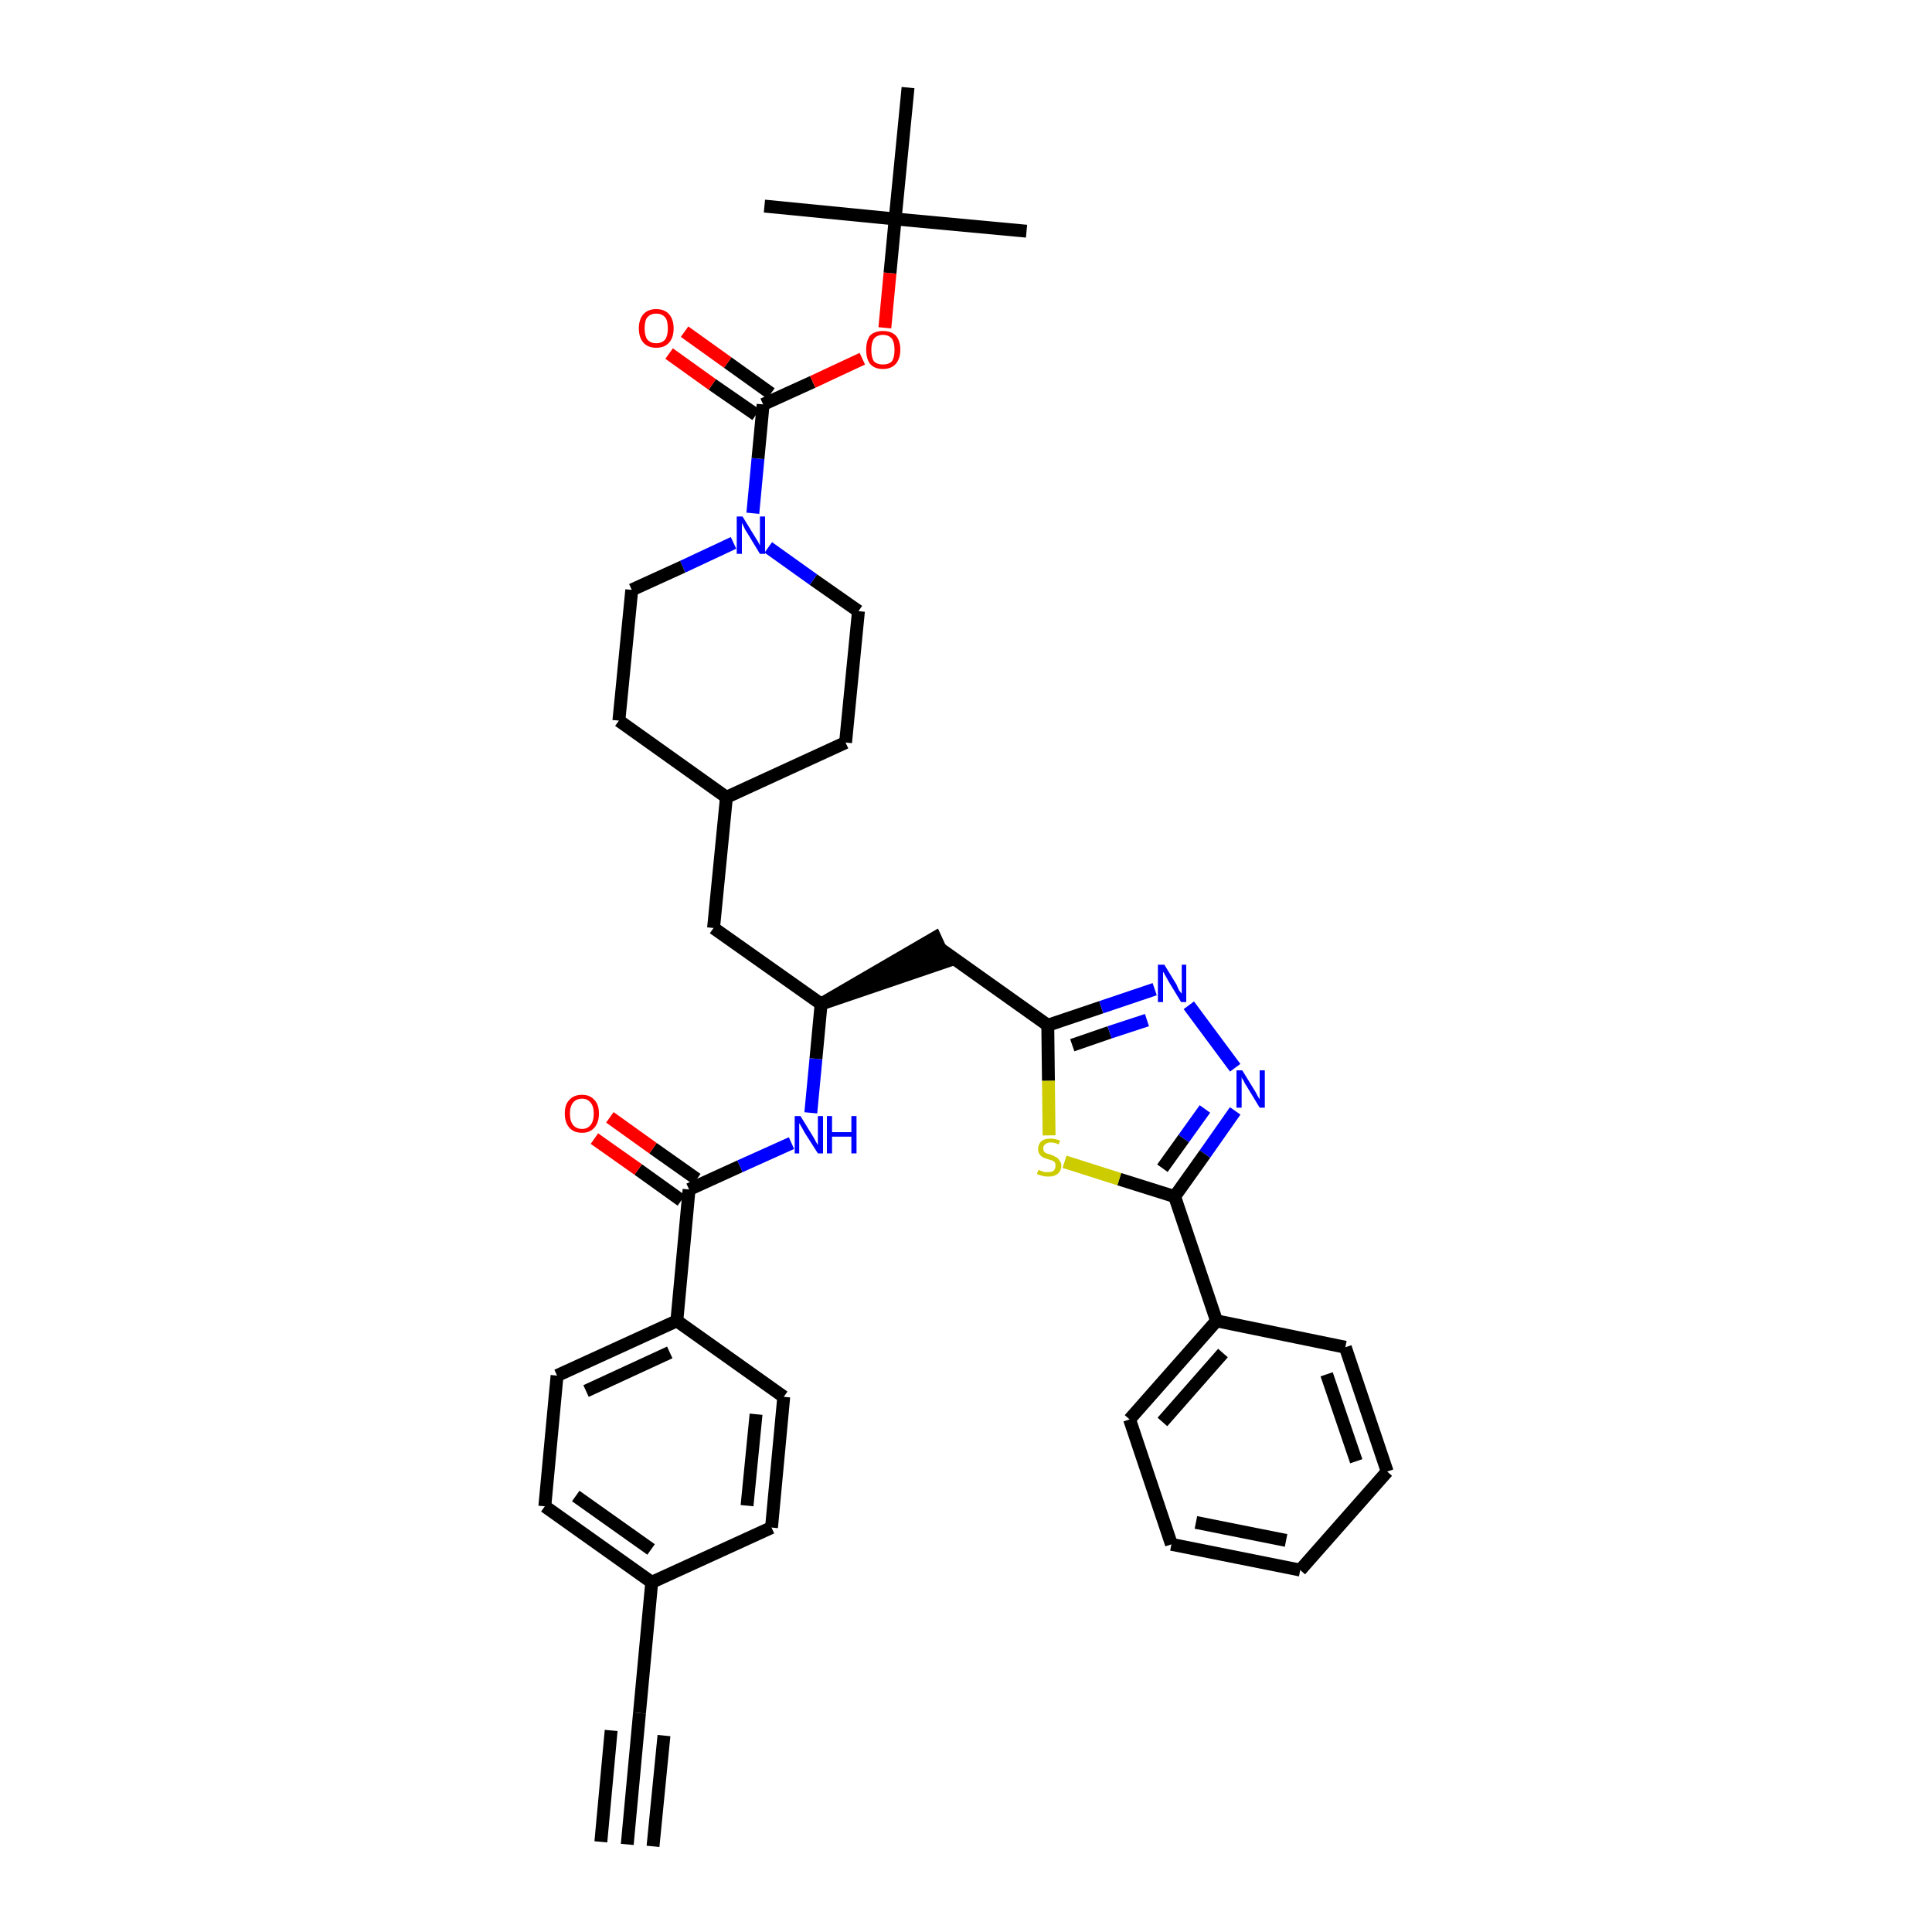 <?xml version='1.0' encoding='iso-8859-1'?>
<svg version='1.1' baseProfile='full'
              xmlns='http://www.w3.org/2000/svg'
                      xmlns:rdkit='http://www.rdkit.org/xml'
                      xmlns:xlink='http://www.w3.org/1999/xlink'
                  xml:space='preserve'
width='300px' height='300px' viewBox='0 0 300 300'>
<!-- END OF HEADER -->
<path class='bond-0 atom-0 atom-1' d='M 97.4,286.4 L 99.3,266.0' style='fill:none;fill-rule:evenodd;stroke:#000000;stroke-width:2.0px;stroke-linecap:butt;stroke-linejoin:miter;stroke-opacity:1' />
<path class='bond-0 atom-0 atom-1' d='M 101.4,286.7 L 103.1,269.5' style='fill:none;fill-rule:evenodd;stroke:#000000;stroke-width:2.0px;stroke-linecap:butt;stroke-linejoin:miter;stroke-opacity:1' />
<path class='bond-0 atom-0 atom-1' d='M 93.3,286.0 L 94.9,268.7' style='fill:none;fill-rule:evenodd;stroke:#000000;stroke-width:2.0px;stroke-linecap:butt;stroke-linejoin:miter;stroke-opacity:1' />
<path class='bond-1 atom-1 atom-2' d='M 99.3,266.0 L 101.2,245.7' style='fill:none;fill-rule:evenodd;stroke:#000000;stroke-width:2.0px;stroke-linecap:butt;stroke-linejoin:miter;stroke-opacity:1' />
<path class='bond-2 atom-2 atom-3' d='M 101.2,245.7 L 84.6,233.9' style='fill:none;fill-rule:evenodd;stroke:#000000;stroke-width:2.0px;stroke-linecap:butt;stroke-linejoin:miter;stroke-opacity:1' />
<path class='bond-2 atom-2 atom-3' d='M 101.1,240.6 L 89.4,232.3' style='fill:none;fill-rule:evenodd;stroke:#000000;stroke-width:2.0px;stroke-linecap:butt;stroke-linejoin:miter;stroke-opacity:1' />
<path class='bond-37 atom-37 atom-2' d='M 119.8,237.2 L 101.2,245.7' style='fill:none;fill-rule:evenodd;stroke:#000000;stroke-width:2.0px;stroke-linecap:butt;stroke-linejoin:miter;stroke-opacity:1' />
<path class='bond-3 atom-3 atom-4' d='M 84.6,233.9 L 86.5,213.6' style='fill:none;fill-rule:evenodd;stroke:#000000;stroke-width:2.0px;stroke-linecap:butt;stroke-linejoin:miter;stroke-opacity:1' />
<path class='bond-4 atom-4 atom-5' d='M 86.5,213.6 L 105.1,205.1' style='fill:none;fill-rule:evenodd;stroke:#000000;stroke-width:2.0px;stroke-linecap:butt;stroke-linejoin:miter;stroke-opacity:1' />
<path class='bond-4 atom-4 atom-5' d='M 91.0,216.0 L 104.0,210.0' style='fill:none;fill-rule:evenodd;stroke:#000000;stroke-width:2.0px;stroke-linecap:butt;stroke-linejoin:miter;stroke-opacity:1' />
<path class='bond-5 atom-5 atom-6' d='M 105.1,205.1 L 107.0,184.7' style='fill:none;fill-rule:evenodd;stroke:#000000;stroke-width:2.0px;stroke-linecap:butt;stroke-linejoin:miter;stroke-opacity:1' />
<path class='bond-35 atom-5 atom-36' d='M 105.1,205.1 L 121.7,216.9' style='fill:none;fill-rule:evenodd;stroke:#000000;stroke-width:2.0px;stroke-linecap:butt;stroke-linejoin:miter;stroke-opacity:1' />
<path class='bond-6 atom-6 atom-7' d='M 108.2,183.1 L 101.4,178.3' style='fill:none;fill-rule:evenodd;stroke:#000000;stroke-width:2.0px;stroke-linecap:butt;stroke-linejoin:miter;stroke-opacity:1' />
<path class='bond-6 atom-6 atom-7' d='M 101.4,178.3 L 94.7,173.5' style='fill:none;fill-rule:evenodd;stroke:#FF0000;stroke-width:2.0px;stroke-linecap:butt;stroke-linejoin:miter;stroke-opacity:1' />
<path class='bond-6 atom-6 atom-7' d='M 105.8,186.4 L 99.1,181.6' style='fill:none;fill-rule:evenodd;stroke:#000000;stroke-width:2.0px;stroke-linecap:butt;stroke-linejoin:miter;stroke-opacity:1' />
<path class='bond-6 atom-6 atom-7' d='M 99.1,181.6 L 92.3,176.8' style='fill:none;fill-rule:evenodd;stroke:#FF0000;stroke-width:2.0px;stroke-linecap:butt;stroke-linejoin:miter;stroke-opacity:1' />
<path class='bond-7 atom-6 atom-8' d='M 107.0,184.7 L 114.9,181.1' style='fill:none;fill-rule:evenodd;stroke:#000000;stroke-width:2.0px;stroke-linecap:butt;stroke-linejoin:miter;stroke-opacity:1' />
<path class='bond-7 atom-6 atom-8' d='M 114.9,181.1 L 122.9,177.5' style='fill:none;fill-rule:evenodd;stroke:#0000FF;stroke-width:2.0px;stroke-linecap:butt;stroke-linejoin:miter;stroke-opacity:1' />
<path class='bond-8 atom-8 atom-9' d='M 125.9,172.8 L 126.7,164.4' style='fill:none;fill-rule:evenodd;stroke:#0000FF;stroke-width:2.0px;stroke-linecap:butt;stroke-linejoin:miter;stroke-opacity:1' />
<path class='bond-8 atom-8 atom-9' d='M 126.7,164.4 L 127.5,155.9' style='fill:none;fill-rule:evenodd;stroke:#000000;stroke-width:2.0px;stroke-linecap:butt;stroke-linejoin:miter;stroke-opacity:1' />
<path class='bond-9 atom-9 atom-10' d='M 127.5,155.9 L 146.9,149.3 L 145.2,145.6 Z' style='fill:#000000;fill-rule:evenodd;fill-opacity:1;stroke:#000000;stroke-width:2.0px;stroke-linecap:butt;stroke-linejoin:miter;stroke-opacity:1;' />
<path class='bond-21 atom-9 atom-22' d='M 127.5,155.9 L 110.8,144.1' style='fill:none;fill-rule:evenodd;stroke:#000000;stroke-width:2.0px;stroke-linecap:butt;stroke-linejoin:miter;stroke-opacity:1' />
<path class='bond-10 atom-10 atom-11' d='M 146.1,147.4 L 162.7,159.2' style='fill:none;fill-rule:evenodd;stroke:#000000;stroke-width:2.0px;stroke-linecap:butt;stroke-linejoin:miter;stroke-opacity:1' />
<path class='bond-11 atom-11 atom-12' d='M 162.7,159.2 L 171.0,156.4' style='fill:none;fill-rule:evenodd;stroke:#000000;stroke-width:2.0px;stroke-linecap:butt;stroke-linejoin:miter;stroke-opacity:1' />
<path class='bond-11 atom-11 atom-12' d='M 171.0,156.4 L 179.3,153.6' style='fill:none;fill-rule:evenodd;stroke:#0000FF;stroke-width:2.0px;stroke-linecap:butt;stroke-linejoin:miter;stroke-opacity:1' />
<path class='bond-11 atom-11 atom-12' d='M 166.5,162.3 L 172.3,160.3' style='fill:none;fill-rule:evenodd;stroke:#000000;stroke-width:2.0px;stroke-linecap:butt;stroke-linejoin:miter;stroke-opacity:1' />
<path class='bond-11 atom-11 atom-12' d='M 172.3,160.3 L 178.1,158.4' style='fill:none;fill-rule:evenodd;stroke:#0000FF;stroke-width:2.0px;stroke-linecap:butt;stroke-linejoin:miter;stroke-opacity:1' />
<path class='bond-38 atom-21 atom-11' d='M 162.9,176.3 L 162.8,167.8' style='fill:none;fill-rule:evenodd;stroke:#CCCC00;stroke-width:2.0px;stroke-linecap:butt;stroke-linejoin:miter;stroke-opacity:1' />
<path class='bond-38 atom-21 atom-11' d='M 162.8,167.8 L 162.7,159.2' style='fill:none;fill-rule:evenodd;stroke:#000000;stroke-width:2.0px;stroke-linecap:butt;stroke-linejoin:miter;stroke-opacity:1' />
<path class='bond-12 atom-12 atom-13' d='M 184.6,156.1 L 191.8,165.8' style='fill:none;fill-rule:evenodd;stroke:#0000FF;stroke-width:2.0px;stroke-linecap:butt;stroke-linejoin:miter;stroke-opacity:1' />
<path class='bond-13 atom-13 atom-14' d='M 191.8,172.5 L 187.1,179.2' style='fill:none;fill-rule:evenodd;stroke:#0000FF;stroke-width:2.0px;stroke-linecap:butt;stroke-linejoin:miter;stroke-opacity:1' />
<path class='bond-13 atom-13 atom-14' d='M 187.1,179.2 L 182.4,185.8' style='fill:none;fill-rule:evenodd;stroke:#000000;stroke-width:2.0px;stroke-linecap:butt;stroke-linejoin:miter;stroke-opacity:1' />
<path class='bond-13 atom-13 atom-14' d='M 187.1,172.2 L 183.8,176.8' style='fill:none;fill-rule:evenodd;stroke:#0000FF;stroke-width:2.0px;stroke-linecap:butt;stroke-linejoin:miter;stroke-opacity:1' />
<path class='bond-13 atom-13 atom-14' d='M 183.8,176.8 L 180.5,181.4' style='fill:none;fill-rule:evenodd;stroke:#000000;stroke-width:2.0px;stroke-linecap:butt;stroke-linejoin:miter;stroke-opacity:1' />
<path class='bond-14 atom-14 atom-15' d='M 182.4,185.8 L 188.9,205.1' style='fill:none;fill-rule:evenodd;stroke:#000000;stroke-width:2.0px;stroke-linecap:butt;stroke-linejoin:miter;stroke-opacity:1' />
<path class='bond-20 atom-14 atom-21' d='M 182.4,185.8 L 173.8,183.1' style='fill:none;fill-rule:evenodd;stroke:#000000;stroke-width:2.0px;stroke-linecap:butt;stroke-linejoin:miter;stroke-opacity:1' />
<path class='bond-20 atom-14 atom-21' d='M 173.8,183.1 L 165.3,180.4' style='fill:none;fill-rule:evenodd;stroke:#CCCC00;stroke-width:2.0px;stroke-linecap:butt;stroke-linejoin:miter;stroke-opacity:1' />
<path class='bond-15 atom-15 atom-16' d='M 188.9,205.1 L 175.4,220.4' style='fill:none;fill-rule:evenodd;stroke:#000000;stroke-width:2.0px;stroke-linecap:butt;stroke-linejoin:miter;stroke-opacity:1' />
<path class='bond-15 atom-15 atom-16' d='M 189.9,210.1 L 180.5,220.8' style='fill:none;fill-rule:evenodd;stroke:#000000;stroke-width:2.0px;stroke-linecap:butt;stroke-linejoin:miter;stroke-opacity:1' />
<path class='bond-40 atom-20 atom-15' d='M 208.9,209.2 L 188.9,205.1' style='fill:none;fill-rule:evenodd;stroke:#000000;stroke-width:2.0px;stroke-linecap:butt;stroke-linejoin:miter;stroke-opacity:1' />
<path class='bond-16 atom-16 atom-17' d='M 175.4,220.4 L 181.9,239.8' style='fill:none;fill-rule:evenodd;stroke:#000000;stroke-width:2.0px;stroke-linecap:butt;stroke-linejoin:miter;stroke-opacity:1' />
<path class='bond-17 atom-17 atom-18' d='M 181.9,239.8 L 201.9,243.8' style='fill:none;fill-rule:evenodd;stroke:#000000;stroke-width:2.0px;stroke-linecap:butt;stroke-linejoin:miter;stroke-opacity:1' />
<path class='bond-17 atom-17 atom-18' d='M 185.7,236.4 L 199.7,239.2' style='fill:none;fill-rule:evenodd;stroke:#000000;stroke-width:2.0px;stroke-linecap:butt;stroke-linejoin:miter;stroke-opacity:1' />
<path class='bond-18 atom-18 atom-19' d='M 201.9,243.8 L 215.4,228.5' style='fill:none;fill-rule:evenodd;stroke:#000000;stroke-width:2.0px;stroke-linecap:butt;stroke-linejoin:miter;stroke-opacity:1' />
<path class='bond-19 atom-19 atom-20' d='M 215.4,228.5 L 208.9,209.2' style='fill:none;fill-rule:evenodd;stroke:#000000;stroke-width:2.0px;stroke-linecap:butt;stroke-linejoin:miter;stroke-opacity:1' />
<path class='bond-19 atom-19 atom-20' d='M 210.6,226.9 L 206.0,213.4' style='fill:none;fill-rule:evenodd;stroke:#000000;stroke-width:2.0px;stroke-linecap:butt;stroke-linejoin:miter;stroke-opacity:1' />
<path class='bond-22 atom-22 atom-23' d='M 110.8,144.1 L 112.8,123.8' style='fill:none;fill-rule:evenodd;stroke:#000000;stroke-width:2.0px;stroke-linecap:butt;stroke-linejoin:miter;stroke-opacity:1' />
<path class='bond-23 atom-23 atom-24' d='M 112.8,123.8 L 131.3,115.3' style='fill:none;fill-rule:evenodd;stroke:#000000;stroke-width:2.0px;stroke-linecap:butt;stroke-linejoin:miter;stroke-opacity:1' />
<path class='bond-39 atom-35 atom-23' d='M 96.1,111.9 L 112.8,123.8' style='fill:none;fill-rule:evenodd;stroke:#000000;stroke-width:2.0px;stroke-linecap:butt;stroke-linejoin:miter;stroke-opacity:1' />
<path class='bond-24 atom-24 atom-25' d='M 131.3,115.3 L 133.3,94.9' style='fill:none;fill-rule:evenodd;stroke:#000000;stroke-width:2.0px;stroke-linecap:butt;stroke-linejoin:miter;stroke-opacity:1' />
<path class='bond-25 atom-25 atom-26' d='M 133.3,94.9 L 126.3,90.0' style='fill:none;fill-rule:evenodd;stroke:#000000;stroke-width:2.0px;stroke-linecap:butt;stroke-linejoin:miter;stroke-opacity:1' />
<path class='bond-25 atom-25 atom-26' d='M 126.3,90.0 L 119.3,85.0' style='fill:none;fill-rule:evenodd;stroke:#0000FF;stroke-width:2.0px;stroke-linecap:butt;stroke-linejoin:miter;stroke-opacity:1' />
<path class='bond-26 atom-26 atom-27' d='M 116.9,79.7 L 117.7,71.2' style='fill:none;fill-rule:evenodd;stroke:#0000FF;stroke-width:2.0px;stroke-linecap:butt;stroke-linejoin:miter;stroke-opacity:1' />
<path class='bond-26 atom-26 atom-27' d='M 117.7,71.2 L 118.5,62.8' style='fill:none;fill-rule:evenodd;stroke:#000000;stroke-width:2.0px;stroke-linecap:butt;stroke-linejoin:miter;stroke-opacity:1' />
<path class='bond-33 atom-26 atom-34' d='M 113.9,84.3 L 106.0,88.0' style='fill:none;fill-rule:evenodd;stroke:#0000FF;stroke-width:2.0px;stroke-linecap:butt;stroke-linejoin:miter;stroke-opacity:1' />
<path class='bond-33 atom-26 atom-34' d='M 106.0,88.0 L 98.1,91.6' style='fill:none;fill-rule:evenodd;stroke:#000000;stroke-width:2.0px;stroke-linecap:butt;stroke-linejoin:miter;stroke-opacity:1' />
<path class='bond-27 atom-27 atom-28' d='M 119.7,61.1 L 113.0,56.3' style='fill:none;fill-rule:evenodd;stroke:#000000;stroke-width:2.0px;stroke-linecap:butt;stroke-linejoin:miter;stroke-opacity:1' />
<path class='bond-27 atom-27 atom-28' d='M 113.0,56.3 L 106.3,51.5' style='fill:none;fill-rule:evenodd;stroke:#FF0000;stroke-width:2.0px;stroke-linecap:butt;stroke-linejoin:miter;stroke-opacity:1' />
<path class='bond-27 atom-27 atom-28' d='M 117.4,64.4 L 110.6,59.7' style='fill:none;fill-rule:evenodd;stroke:#000000;stroke-width:2.0px;stroke-linecap:butt;stroke-linejoin:miter;stroke-opacity:1' />
<path class='bond-27 atom-27 atom-28' d='M 110.6,59.7 L 103.9,54.9' style='fill:none;fill-rule:evenodd;stroke:#FF0000;stroke-width:2.0px;stroke-linecap:butt;stroke-linejoin:miter;stroke-opacity:1' />
<path class='bond-28 atom-27 atom-29' d='M 118.5,62.8 L 126.2,59.3' style='fill:none;fill-rule:evenodd;stroke:#000000;stroke-width:2.0px;stroke-linecap:butt;stroke-linejoin:miter;stroke-opacity:1' />
<path class='bond-28 atom-27 atom-29' d='M 126.2,59.3 L 133.9,55.7' style='fill:none;fill-rule:evenodd;stroke:#FF0000;stroke-width:2.0px;stroke-linecap:butt;stroke-linejoin:miter;stroke-opacity:1' />
<path class='bond-29 atom-29 atom-30' d='M 137.4,50.9 L 138.2,42.4' style='fill:none;fill-rule:evenodd;stroke:#FF0000;stroke-width:2.0px;stroke-linecap:butt;stroke-linejoin:miter;stroke-opacity:1' />
<path class='bond-29 atom-29 atom-30' d='M 138.2,42.4 L 139.0,34.0' style='fill:none;fill-rule:evenodd;stroke:#000000;stroke-width:2.0px;stroke-linecap:butt;stroke-linejoin:miter;stroke-opacity:1' />
<path class='bond-30 atom-30 atom-31' d='M 139.0,34.0 L 159.4,35.9' style='fill:none;fill-rule:evenodd;stroke:#000000;stroke-width:2.0px;stroke-linecap:butt;stroke-linejoin:miter;stroke-opacity:1' />
<path class='bond-31 atom-30 atom-32' d='M 139.0,34.0 L 118.7,32.0' style='fill:none;fill-rule:evenodd;stroke:#000000;stroke-width:2.0px;stroke-linecap:butt;stroke-linejoin:miter;stroke-opacity:1' />
<path class='bond-32 atom-30 atom-33' d='M 139.0,34.0 L 141.0,13.6' style='fill:none;fill-rule:evenodd;stroke:#000000;stroke-width:2.0px;stroke-linecap:butt;stroke-linejoin:miter;stroke-opacity:1' />
<path class='bond-34 atom-34 atom-35' d='M 98.1,91.6 L 96.1,111.9' style='fill:none;fill-rule:evenodd;stroke:#000000;stroke-width:2.0px;stroke-linecap:butt;stroke-linejoin:miter;stroke-opacity:1' />
<path class='bond-36 atom-36 atom-37' d='M 121.7,216.9 L 119.8,237.2' style='fill:none;fill-rule:evenodd;stroke:#000000;stroke-width:2.0px;stroke-linecap:butt;stroke-linejoin:miter;stroke-opacity:1' />
<path class='bond-36 atom-36 atom-37' d='M 117.4,219.6 L 116.0,233.8' style='fill:none;fill-rule:evenodd;stroke:#000000;stroke-width:2.0px;stroke-linecap:butt;stroke-linejoin:miter;stroke-opacity:1' />
<path  class='atom-7' d='M 87.7 172.9
Q 87.7 171.5, 88.4 170.8
Q 89.1 170.0, 90.4 170.0
Q 91.6 170.0, 92.3 170.8
Q 93.0 171.5, 93.0 172.9
Q 93.0 174.3, 92.3 175.1
Q 91.6 175.9, 90.4 175.9
Q 89.1 175.9, 88.4 175.1
Q 87.7 174.3, 87.7 172.9
M 90.4 175.3
Q 91.2 175.3, 91.7 174.7
Q 92.2 174.1, 92.2 172.9
Q 92.2 171.8, 91.7 171.2
Q 91.2 170.6, 90.4 170.6
Q 89.5 170.6, 89.0 171.2
Q 88.5 171.8, 88.5 172.9
Q 88.5 174.1, 89.0 174.7
Q 89.5 175.3, 90.4 175.3
' fill='#FF0000'/>
<path  class='atom-8' d='M 124.3 173.3
L 126.2 176.4
Q 126.4 176.7, 126.7 177.3
Q 127.0 177.8, 127.0 177.8
L 127.0 173.3
L 127.8 173.3
L 127.8 179.1
L 127.0 179.1
L 124.9 175.8
Q 124.7 175.4, 124.4 174.9
Q 124.2 174.5, 124.1 174.4
L 124.1 179.1
L 123.4 179.1
L 123.4 173.3
L 124.3 173.3
' fill='#0000FF'/>
<path  class='atom-8' d='M 128.4 173.3
L 129.2 173.3
L 129.2 175.8
L 132.2 175.8
L 132.2 173.3
L 133.0 173.3
L 133.0 179.1
L 132.2 179.1
L 132.2 176.5
L 129.2 176.5
L 129.2 179.1
L 128.4 179.1
L 128.4 173.3
' fill='#0000FF'/>
<path  class='atom-12' d='M 180.8 149.8
L 182.7 152.9
Q 182.8 153.2, 183.1 153.8
Q 183.5 154.3, 183.5 154.3
L 183.5 149.8
L 184.2 149.8
L 184.2 155.6
L 183.4 155.6
L 181.4 152.3
Q 181.2 151.9, 180.9 151.4
Q 180.7 151.0, 180.6 150.9
L 180.6 155.6
L 179.8 155.6
L 179.8 149.8
L 180.8 149.8
' fill='#0000FF'/>
<path  class='atom-13' d='M 192.9 166.2
L 194.8 169.3
Q 195.0 169.6, 195.3 170.2
Q 195.6 170.7, 195.6 170.7
L 195.6 166.2
L 196.4 166.2
L 196.4 172.0
L 195.6 172.0
L 193.6 168.7
Q 193.3 168.3, 193.1 167.8
Q 192.8 167.4, 192.8 167.2
L 192.8 172.0
L 192.0 172.0
L 192.0 166.2
L 192.9 166.2
' fill='#0000FF'/>
<path  class='atom-21' d='M 161.3 181.6
Q 161.3 181.7, 161.6 181.8
Q 161.9 181.9, 162.2 182.0
Q 162.5 182.0, 162.8 182.0
Q 163.3 182.0, 163.6 181.8
Q 163.9 181.5, 163.9 181.0
Q 163.9 180.7, 163.8 180.5
Q 163.6 180.3, 163.4 180.2
Q 163.1 180.1, 162.7 180.0
Q 162.2 179.8, 161.9 179.7
Q 161.6 179.5, 161.4 179.2
Q 161.2 178.9, 161.2 178.4
Q 161.2 177.7, 161.7 177.2
Q 162.2 176.8, 163.1 176.8
Q 163.8 176.8, 164.6 177.1
L 164.4 177.7
Q 163.7 177.4, 163.2 177.4
Q 162.6 177.4, 162.3 177.7
Q 162.0 177.9, 162.0 178.3
Q 162.0 178.6, 162.1 178.8
Q 162.3 179.0, 162.5 179.1
Q 162.8 179.2, 163.2 179.3
Q 163.7 179.5, 164.0 179.7
Q 164.3 179.8, 164.5 180.2
Q 164.8 180.5, 164.8 181.0
Q 164.8 181.8, 164.2 182.3
Q 163.7 182.7, 162.8 182.7
Q 162.3 182.7, 161.9 182.6
Q 161.5 182.5, 161.0 182.3
L 161.3 181.6
' fill='#CCCC00'/>
<path  class='atom-26' d='M 115.3 80.2
L 117.2 83.3
Q 117.4 83.6, 117.7 84.1
Q 118.0 84.7, 118.0 84.7
L 118.0 80.2
L 118.8 80.2
L 118.8 86.0
L 118.0 86.0
L 116.0 82.7
Q 115.7 82.3, 115.5 81.8
Q 115.3 81.4, 115.2 81.2
L 115.2 86.0
L 114.4 86.0
L 114.4 80.2
L 115.3 80.2
' fill='#0000FF'/>
<path  class='atom-28' d='M 99.2 51.0
Q 99.2 49.6, 99.9 48.8
Q 100.6 48.0, 101.9 48.0
Q 103.2 48.0, 103.9 48.8
Q 104.6 49.6, 104.6 51.0
Q 104.6 52.4, 103.9 53.2
Q 103.2 54.0, 101.9 54.0
Q 100.6 54.0, 99.9 53.2
Q 99.2 52.4, 99.2 51.0
M 101.9 53.3
Q 102.8 53.3, 103.3 52.7
Q 103.7 52.1, 103.7 51.0
Q 103.7 49.8, 103.3 49.3
Q 102.8 48.7, 101.9 48.7
Q 101.0 48.7, 100.5 49.3
Q 100.1 49.8, 100.1 51.0
Q 100.1 52.1, 100.5 52.7
Q 101.0 53.3, 101.9 53.3
' fill='#FF0000'/>
<path  class='atom-29' d='M 134.5 54.3
Q 134.5 52.9, 135.1 52.1
Q 135.8 51.4, 137.1 51.4
Q 138.4 51.4, 139.1 52.1
Q 139.8 52.9, 139.8 54.3
Q 139.8 55.7, 139.1 56.5
Q 138.4 57.3, 137.1 57.3
Q 135.8 57.3, 135.1 56.5
Q 134.5 55.7, 134.5 54.3
M 137.1 56.6
Q 138.0 56.6, 138.5 56.1
Q 138.9 55.5, 138.9 54.3
Q 138.9 53.2, 138.5 52.6
Q 138.0 52.0, 137.1 52.0
Q 136.2 52.0, 135.7 52.6
Q 135.3 53.2, 135.3 54.3
Q 135.3 55.5, 135.7 56.1
Q 136.2 56.6, 137.1 56.6
' fill='#FF0000'/>
</svg>

